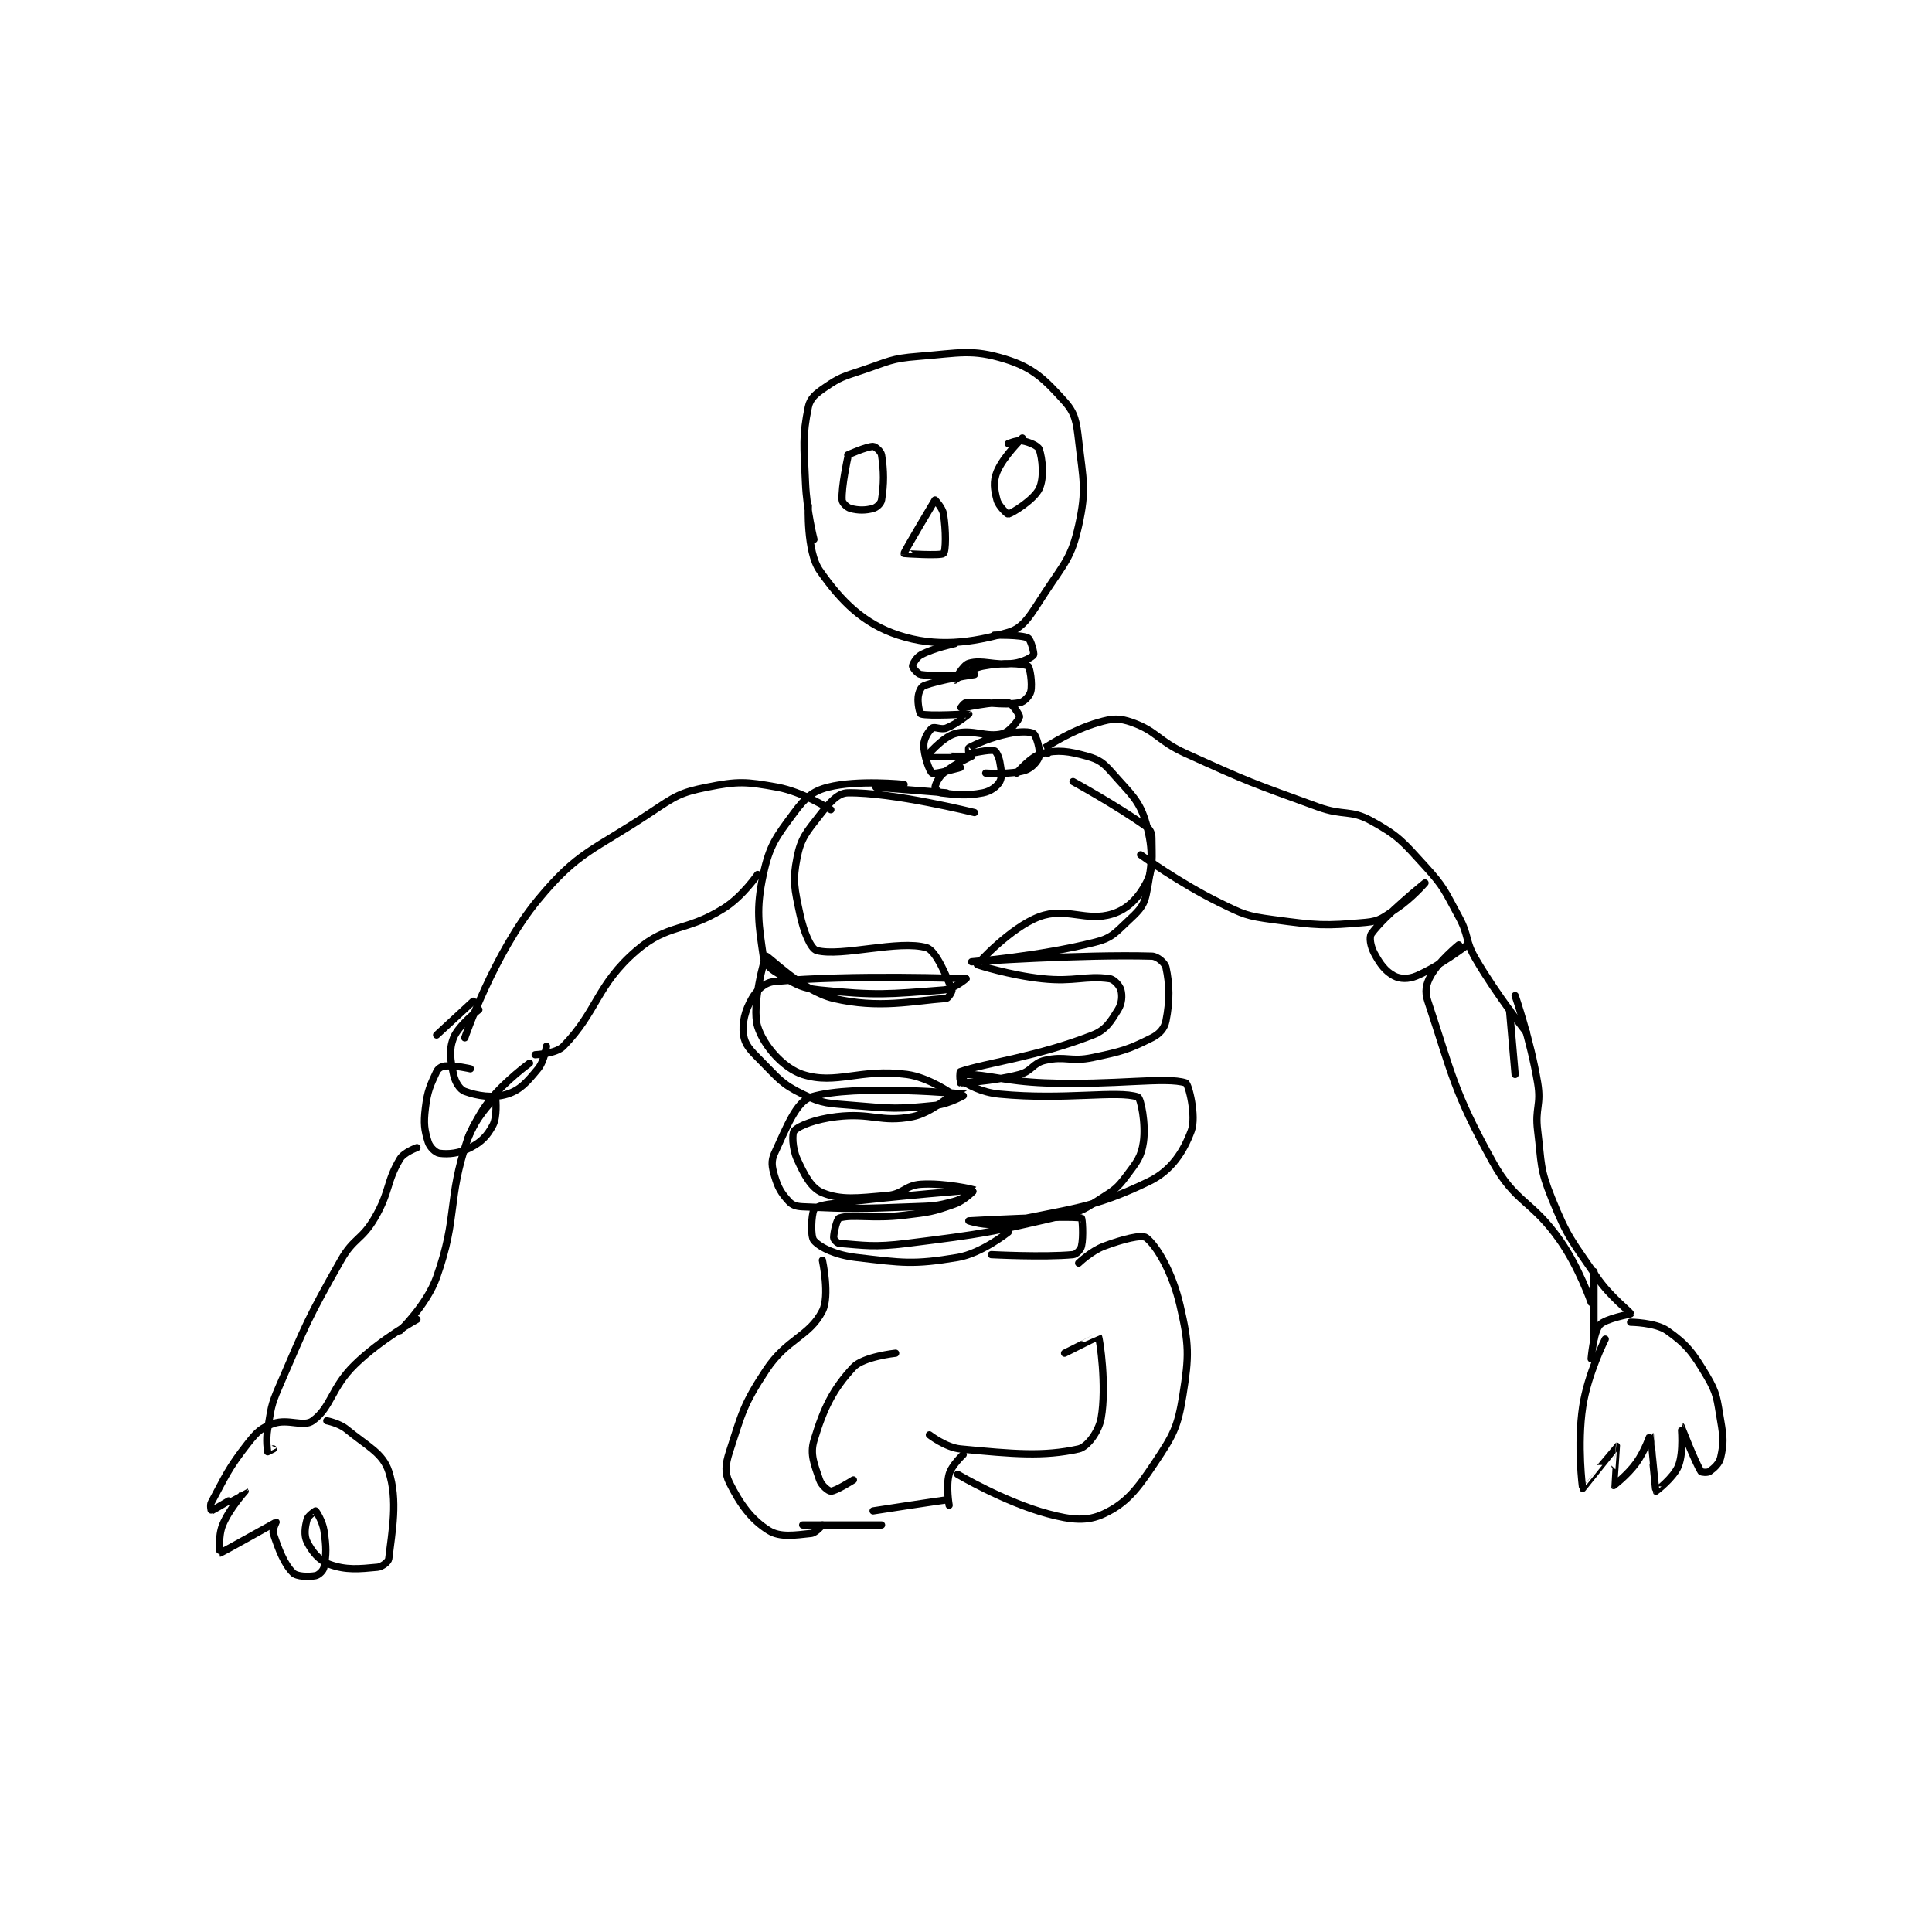 <?xml version="1.0" encoding="utf-8"?>
<!DOCTYPE svg PUBLIC "-//W3C//DTD SVG 1.1//EN" "http://www.w3.org/Graphics/SVG/1.1/DTD/svg11.dtd">
<svg viewBox="0 0 800 800" preserveAspectRatio="xMinYMin meet" xmlns="http://www.w3.org/2000/svg" version="1.1">
<g fill="none" stroke="black" stroke-linecap="round" stroke-linejoin="round" stroke-width="2.573">
<g transform="translate(87.52,147.567) scale(1.166) translate(-21,-46.133)">
<path id="0" d="M235 111.133 C235 111.133 232.42 101.007 232 91.133 C231.437 77.91 230.865 74.503 233 64.133 C233.646 60.994 235.652 59.424 239 57.133 C244.308 53.502 245.368 53.344 252 51.133 C261.58 47.94 262.25 46.898 272 46.133 C286.785 44.974 291.001 43.441 303 47.133 C312.817 50.154 317.03 54.359 324 62.133 C327.808 66.381 328.23 69.355 329 76.133 C330.586 90.092 331.85 93.308 329 106.133 C326.467 117.533 324.031 119.447 317 130.133 C312.029 137.69 309.676 142.496 304 144.133 C290.913 147.909 278.458 149.552 265 145.133 C252.627 141.071 244.691 133.189 237 122.133 C232.332 115.423 233 99.133 233 99.133 "/>
<path id="1" d="M247 81.133 C247 81.133 253.644 78.133 256 78.133 C256.785 78.133 258.805 79.899 259 81.133 C259.898 86.82 259.898 91.447 259 97.133 C258.805 98.368 257.295 99.78 256 100.133 C253.287 100.873 250.713 100.873 248 100.133 C246.705 99.78 245.057 98.153 245 97.133 C244.734 92.339 247 82.133 247 82.133 "/>
<path id="2" d="M309 75.133 C309 75.133 302.226 81.693 300 87.133 C298.581 90.603 299.013 93.432 300 97.133 C300.599 99.379 303.696 102.215 304 102.133 C305.53 101.725 313.149 97.003 315 93.133 C316.817 89.334 316.15 82.393 315 79.133 C314.579 77.942 311.536 76.594 309 76.133 C307.133 75.794 304 77.133 304 77.133 "/>
<path id="3" d="M278 97.133 C278 97.133 266.917 115.609 267 116.133 C267.011 116.201 280.125 117.008 281 116.133 C281.875 115.258 281.93 108.025 281 102.133 C280.636 99.83 278 97.133 278 97.133 "/>
<path id="4" d="M285 148.133 C285 148.133 277.567 149.698 273 152.133 C271.341 153.018 270 155.482 270 156.133 C270 156.622 271.781 158.967 273 159.133 C279.795 160.06 292 159.133 292 159.133 C292 159.133 279.616 160.887 274 163.133 C272.969 163.546 272.17 165.433 272 167.133 C271.761 169.522 272.542 172.981 273 173.133 C275.593 173.998 289.962 173.113 290 173.133 C290.012 173.14 285.69 176.714 282 178.133 C280.141 178.849 277.838 177.505 277 178.133 C275.743 179.076 274 181.893 274 184.133 C274 187.867 276.007 193.522 277 194.133 C277.951 194.719 287 192.133 287 192.133 "/>
<path id="5" d="M299 145.133 C299 145.133 308.571 144.919 311 146.133 C311.971 146.619 313.304 151.586 313 152.133 C312.571 152.905 309.346 154.697 306 155.133 C298.757 156.078 294.974 153.712 290 155.133 C287.913 155.73 284.997 161.133 285 161.133 C285.008 161.135 290.258 157.045 295 156.133 C301.922 154.802 309.074 155.114 311 156.133 C311.694 156.501 312.634 162.386 312 165.133 C311.644 166.676 309.66 168.845 308 169.133 C301.282 170.302 295.859 168.48 289 169.133 C288.209 169.209 286.988 171.133 287 171.133 C287.098 171.133 299.212 168.449 304 169.133 C305.35 169.326 308.116 173.496 308 174.133 C307.808 175.191 304.58 179.46 302 180.133 C296.202 181.646 291.195 178.298 285 180.133 C280.492 181.469 274.999 188.131 275 188.133 C275.035 188.179 290.98 188.113 291 188.133 C291.005 188.138 284.892 190.841 281 194.133 C279.134 195.713 278.147 198.107 278 199.133 C277.954 199.458 279.197 201.039 280 201.133 C285.39 201.767 288.927 202.29 295 201.133 C297.738 200.612 300.076 198.827 301 197.133 C301.889 195.503 301.553 193.173 301 190.133 C300.656 188.238 299.651 186.311 299 186.133 C297.161 185.632 290.868 187.23 290 187.133 C289.978 187.131 289.821 185.223 290 185.133 C292.947 183.66 297.211 181.609 304 180.133 C308.05 179.253 311.864 179.307 313 180.133 C313.987 180.851 315.474 186.081 315 188.133 C314.613 189.809 312.305 192.405 310 193.133 C304.984 194.717 296 194.133 296 194.133 "/>
<path id="6" d="M282 201.133 L257 199.133 "/>
<path id="7" d="M267 198.133 C267 198.133 250.609 196.413 240 199.133 C234.431 200.561 231.843 202.953 228 208.133 C221.525 216.86 219.253 219.686 217 230.133 C214.319 242.565 215.413 248.026 217 259.133 C217.367 261.705 219.207 263.458 222 265.133 C228.04 268.758 229.817 270.403 237 271.133 C257.245 273.192 261.377 272.643 281 271.133 C284.705 270.848 289 267.133 289 267.133 "/>
<path id="8" d="M289 267.133 C289 267.133 248.611 265.59 221 268.133 C217.532 268.453 214.794 271.034 213 274.133 C210.513 278.429 209.401 282.741 210 287.133 C210.467 290.558 212.424 292.558 216 296.133 C222.436 302.569 223.411 304.454 231 308.133 C238.268 311.657 240.111 311.377 249 312.133 C263.055 313.329 264.495 313.484 278 312.133 C283.309 311.602 289.004 308.134 289 308.133 C288.98 308.132 249.363 304.389 234 309.133 C228.673 310.778 225.201 320.084 221 329.133 C219.709 331.914 220.049 333.901 221 337.133 C222.244 341.365 223.343 343.211 226 346.133 C227.284 347.546 228.638 348.026 231 348.133 C249.093 348.956 250.697 348.848 270 348.133 C277.461 347.857 278.289 347.964 285 346.133 C288.493 345.181 292.007 342.133 292 342.133 C291.951 342.134 265.792 344.089 241 347.133 C238 347.502 235.393 348.282 235 349.133 C234.094 351.097 233.717 358.679 235 360.133 C237.243 362.676 242.798 365.286 250 366.133 C266.507 368.075 270.287 368.752 286 366.133 C294.511 364.715 304 357.133 304 357.133 "/>
<path id="9" d="M307 194.133 C307 194.133 312.136 188.061 316 187.133 C321.701 185.765 325.436 186.296 332 188.133 C336.306 189.339 337.821 190.501 341 194.133 C347.529 201.595 350.681 203.824 353 212.133 C355.716 221.864 354.989 227.189 353 237.133 C352.093 241.668 350.02 243.336 346 247.133 C341.695 251.2 340.517 252.729 335 254.133 C315.238 259.164 291 261.133 291 261.133 C291 261.134 330.235 258.416 355 259.133 C356.981 259.191 359.652 261.531 360 263.133 C361.301 269.12 361.428 274.993 360 282.133 C359.474 284.764 357.739 286.764 355 288.133 C346.613 292.327 344.393 292.945 334 295.133 C326.041 296.809 324.391 294.428 317 296.133 C312.644 297.139 312.511 299.93 308 301.133 C298.484 303.671 287.291 304.133 287 304.133 C286.972 304.133 288.465 301.133 289 301.133 C296.49 301.133 303.043 303.596 317 304.133 C341.821 305.088 359.957 301.831 367 304.133 C368.065 304.481 370.89 316.044 369 321.133 C366.259 328.512 362 335.251 354 339.133 C333.683 348.993 326.102 348.642 301 354.133 C296.192 355.185 290 353.133 290 353.133 C290 353.133 325.501 351.121 330 352.133 C330.255 352.191 330.798 358.675 330 362.133 C329.705 363.41 328.185 365.022 327 365.133 C316.528 366.115 298 365.133 298 365.133 "/>
<path id="10" d="M327 197.133 C327 197.133 342.401 205.563 353 213.133 C354.375 214.116 355 215.455 355 217.133 C355 223.846 355.702 227.923 353 233.133 C350.269 238.4 346.464 242.408 341 244.133 C331.707 247.068 324.513 241.566 315 245.133 C304.765 248.971 292.988 261.879 293 262.133 C293.004 262.229 304.63 265.924 316 267.133 C327.596 268.367 331.432 265.909 340 267.133 C341.632 267.366 343.587 269.617 344 271.133 C344.546 273.137 344.388 275.913 343 278.133 C340.338 282.393 338.747 285.268 334 287.133 C314.268 294.885 296.241 296.987 287 300.133 C286.817 300.196 286.712 302.969 287 303.133 C289.837 304.754 294.192 307.485 301 308.133 C324.088 310.332 342.733 306.711 350 309.133 C351.08 309.493 352.923 318.672 352 325.133 C351.245 330.42 349.682 332.224 346 337.133 C342.709 341.522 341.801 342.078 337 345.133 C331.269 348.78 330.608 349.601 324 351.133 C297.221 357.343 295.747 357.665 268 361.133 C256.368 362.587 252.691 361.802 244 361.133 C243.22 361.073 242 359.685 242 359.133 C242 357.202 243.167 352.4 244 352.133 C248.581 350.667 255.782 352.501 267 351.133 C275.969 350.039 277.066 349.99 285 347.133 C288.591 345.84 292.024 342.147 292 342.133 C291.881 342.064 281.573 339.58 273 340.133 C267.431 340.493 266.729 343.642 261 344.133 C250.364 345.045 244.707 345.858 238 343.133 C234.024 341.518 231.609 336.874 229 331.133 C227.305 327.404 227.158 322.035 228 321.133 C229.764 319.243 235.701 317.002 243 316.133 C255.637 314.629 258.652 318.348 270 316.133 C276.54 314.857 284.016 308.256 284 308.133 C283.976 307.951 275.635 302.142 268 301.133 C251.31 298.929 242.912 304.954 231 301.133 C224.094 298.918 217.088 290.88 215 284.133 C212.71 276.736 217.555 259.298 218 259.133 C218.67 258.885 230.866 271.524 242 274.133 C258.186 277.927 269.976 274.992 282 274.133 C282.666 274.086 284.191 271.625 284 271.133 C282.407 267.037 278.432 257.134 275 256.133 C265.069 253.237 244.805 259.481 236 257.133 C233.848 256.56 231.346 250.478 230 244.133 C228.094 235.149 227.357 232.347 229 224.133 C230.377 217.247 232.252 215.201 237 209.133 C240.535 204.617 243.441 201.198 247 201.133 C262.743 200.847 292 208.133 292 208.133 "/>
<path id="11" d="M318 187.133 C318 187.133 316.981 185.145 317 185.133 C319.136 183.828 326.97 178.755 336 176.133 C341.014 174.678 343.364 174.488 348 176.133 C356.848 179.273 357.153 182.657 367 187.133 C389.828 197.51 390.384 197.546 414 206.133 C423.12 209.45 425.448 206.96 433 211.133 C442.661 216.473 444.031 218.393 452 227.133 C458.921 234.724 458.951 235.876 464 245.133 C467.759 252.024 466.066 253.412 470 260.133 C477.765 273.399 488 286.133 488 286.133 "/>
<path id="12" d="M351 223.133 C351 223.133 364.765 233.167 379 240.133 C387.598 244.341 388.636 244.873 398 246.133 C413.664 248.242 416.312 248.469 431 247.133 C436.113 246.669 437.267 245.289 442 242.133 C447.284 238.611 452 233.133 452 233.133 C452 233.133 437.677 244.638 433 251.133 C432.073 252.421 432.679 255.656 434 258.133 C436.058 261.991 437.984 264.525 441 266.133 C443.142 267.276 446.087 267.366 449 266.133 C457.249 262.643 467 255.133 467 255.133 "/>
<path id="13" d="M464 255.133 C464 255.133 456.852 260.947 454 266.133 C452.349 269.135 451.851 271.686 453 275.133 C461.574 300.856 462.002 306.817 476 332.133 C484.287 347.12 489.788 345.545 500 360.133 C506.77 369.804 511 382.133 511 382.133 "/>
<path id="14" d="M482 278.133 L484 301.133 "/>
<path id="15" d="M484 273.133 C484 273.133 489.461 288.899 492 304.133 C493.335 312.143 491 312.933 492 321.133 C493.448 333.004 492.701 334.487 497 345.133 C502.694 359.234 504.165 360.197 513 373.133 C517.811 380.177 524.962 385.49 525 386.133 C525.009 386.291 516.053 387.788 514 390.133 C511.797 392.651 511 402.133 511 402.133 "/>
<path id="16" d="M512 371.133 L512 395.133 "/>
<path id="17" d="M516 395.133 C516 395.133 509.766 407.435 508 419.133 C505.969 432.592 507.914 448.033 508 448.133 C508.014 448.15 519.948 433.138 520 433.133 C520.009 433.132 518.953 447.093 519 447.133 C519.005 447.137 523.896 443.431 527 439.133 C530.067 434.887 531.991 429.12 532 429.133 C532.03 429.176 533.859 448.978 534 449.133 C534.011 449.146 540.346 444.36 542 440.133 C543.962 435.119 542.996 426.132 543 426.133 C543.017 426.138 547.754 438.539 550 442.133 C550.207 442.464 552.345 442.601 553 442.133 C554.654 440.952 556.506 439.358 557 437.133 C558.091 432.222 558.039 430.162 557 424.133 C555.652 416.314 555.816 414.56 552 408.133 C547.109 399.896 544.925 397.006 538 392.133 C533.857 389.218 525 389.133 525 389.133 "/>
<path id="18" d="M241 207.133 C241 207.133 231.139 200.795 222 199.133 C210.83 197.102 207.984 196.937 197 199.133 C187.422 201.049 185.751 202.299 177 208.133 C156.58 221.746 151.35 221.739 137 239.133 C121.203 258.281 111 288.133 111 288.133 "/>
<path id="19" d="M215 230.133 C215 230.133 209.622 237.975 203 242.133 C189.299 250.736 183.304 247.416 172 257.133 C157.778 269.36 158.138 278.658 146 291.133 C143.394 293.812 136 294.133 136 294.133 "/>
<path id="20" d="M114 275.133 L101 287.133 "/>
<path id="21" d="M116 278.133 C116 278.133 108.743 283.679 107 288.133 C105.324 292.416 105.9 295.911 107 301.133 C107.579 303.882 109.231 306.481 111 307.133 C115.378 308.746 120.978 309.678 126 308.133 C130.706 306.685 133.148 303.81 137 299.133 C139.233 296.422 140 291.133 140 291.133 "/>
<path id="22" d="M134 297.133 C134 297.133 125.707 303.13 120 310.133 C115.203 316.021 112 324.133 112 324.133 "/>
<path id="23" d="M113 299.133 C113 299.133 107.451 297.846 104 298.133 C102.774 298.236 101.513 299.034 101 300.133 C98.757 304.94 97.741 306.958 97 313.133 C96.347 318.575 96.638 320.773 98 325.133 C98.581 326.992 100.629 328.95 102 329.133 C105.246 329.566 109.083 329.195 113 327.133 C116.969 325.045 118.994 322.922 121 319.133 C122.562 316.183 122 310.133 122 310.133 "/>
<path id="24" d="M123 308.133 C123 308.133 114.783 315.91 112 324.133 C104.56 346.116 108.719 351.262 101 373.133 C97.557 382.889 88 392.133 88 392.133 "/>
<path id="25" d="M94 327.133 C94 327.133 89.415 328.774 88 331.133 C83.084 339.327 84.508 342.692 79 352.133 C74.384 360.046 71.563 359.08 67 367.133 C54.971 388.361 54.762 389.606 45 412.133 C42.005 419.046 42.28 419.771 41 427.133 C40.347 430.886 40.919 434.851 41 435.133 C41.004 435.149 43 434.133 43 434.133 "/>
<path id="26" d="M94 388.133 C94 388.133 81.227 395.156 72 404.133 C63.536 412.368 63.626 419.335 57 424.133 C53.691 426.529 48.364 423.267 43 425.133 C38.725 426.62 37.208 428.051 34 432.133 C26.884 441.189 26.026 443.856 21 453.133 C20.462 454.126 20.972 456.143 21 456.133 C21.397 456.001 32.998 449.131 33 449.133 C33.004 449.138 27.372 455.334 25 461.133 C23.383 465.086 23.964 471.135 24 471.133 C24.482 471.108 43.729 460.233 44 460.133 C44.028 460.123 42.574 462.857 43 464.133 C44.896 469.82 46.828 474.961 50 478.133 C51.36 479.493 55.536 479.581 58 479.133 C59.117 478.93 60.765 477.387 61 476.133 C61.858 471.559 61.878 468.987 61 463.133 C60.497 459.779 58.262 456.308 58 456.133 C57.966 456.111 55.353 457.839 55 459.133 C54.26 461.846 53.834 464.802 55 467.133 C56.748 470.63 59.324 473.81 63 475.133 C68.866 477.245 73.488 476.753 80 476.133 C81.651 475.976 83.871 474.229 84 473.133 C85.151 463.349 87.328 452.341 84 442.133 C81.864 435.584 76.594 433.347 69 427.133 C66.367 424.979 62 424.133 62 424.133 "/>
<path id="27" d="M238 367.133 C238 367.133 240.716 379.838 238 385.133 C233.284 394.329 225.419 394.892 218 406.133 C209.848 418.485 209.465 421.394 205 435.133 C203.522 439.682 203.273 442.68 205 446.133 C208.768 453.669 212.705 459.226 219 463.133 C223.005 465.619 228.307 464.733 234 464.133 C235.65 463.96 238 461.133 238 461.133 "/>
<path id="28" d="M329 368.133 C329 368.133 333.433 363.846 338 362.133 C344.546 359.678 351.426 357.909 353 359.133 C356.811 362.097 362.315 371.568 365 383.133 C368.231 397.05 368.276 400.971 366 415.133 C364.169 426.524 362.554 429.303 356 439.133 C349.589 448.75 345.892 453.395 338 457.133 C332.05 459.952 326.559 459.438 318 457.133 C302.693 453.012 286 443.133 286 443.133 "/>
<path id="29" d="M324 400.133 C324 400.133 335.986 394.108 336 394.133 C336.54 395.088 338.956 411.957 337 423.133 C336.159 427.941 332.134 433.444 329 434.133 C316.369 436.912 305.991 435.925 287 434.133 C281.813 433.644 276 429.133 276 429.133 "/>
<path id="30" d="M264 400.133 C264 400.133 252.545 401.344 249 405.133 C241.718 412.917 238.383 419.855 235 431.133 C233.499 436.138 235.218 439.787 237 445.133 C237.648 447.077 240.134 449.133 241 449.133 C242.732 449.133 249 445.133 249 445.133 "/>
<path id="31" d="M231 461.133 L259 461.133 "/>
<path id="32" d="M288 436.133 C288 436.133 283.89 439.931 283 443.133 C281.834 447.333 283 454.133 283 454.133 C283 454.133 283.013 452.132 283 452.133 C280.528 452.316 256 456.133 256 456.133 "/>
</g>
</g>
</svg>
